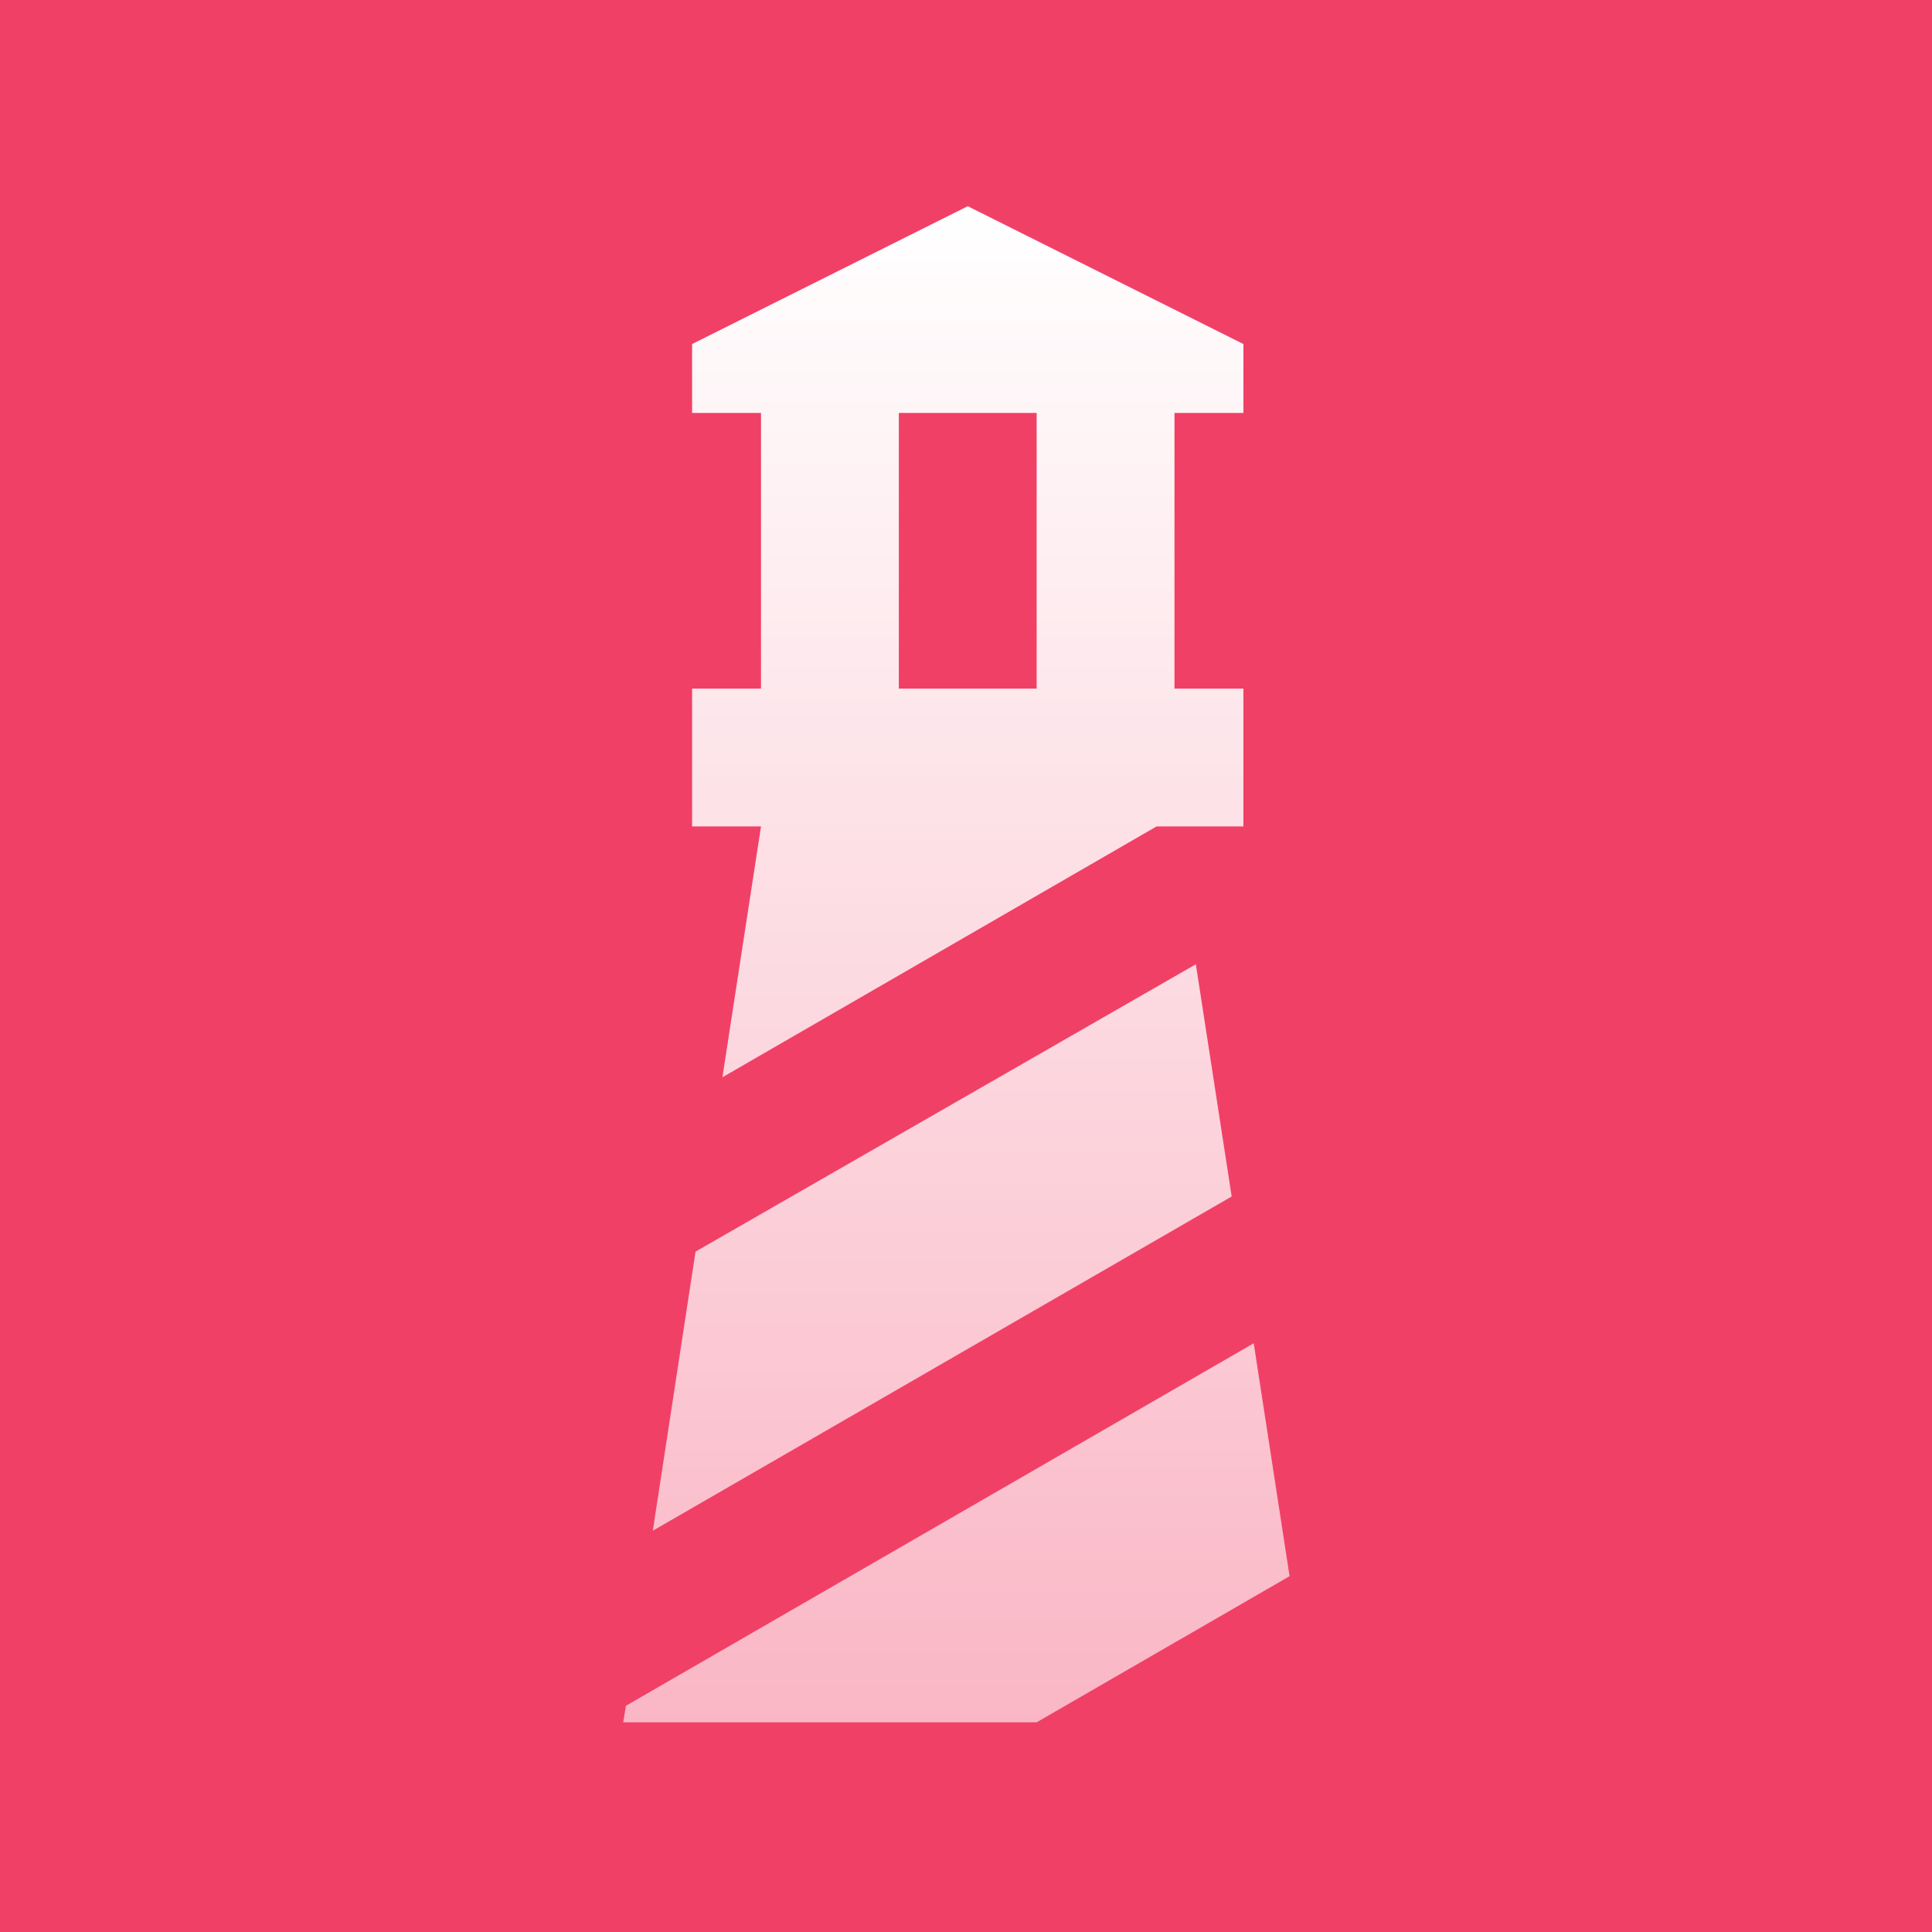 <svg width="553" height="553" viewBox="0 0 553 553" fill="none" xmlns="http://www.w3.org/2000/svg">
<rect width="553" height="553" fill="#F14066"/>
<path d="M198.1 236.55V197.1H217.825V118.2H198.1V98.475L277 59.025L355.9 98.475V118.2H336.175V197.1H355.9V236.55H331.046L206.779 308.349L217.825 236.55H198.1ZM296.725 197.1V118.2H257.275V197.1H296.725ZM178.375 492.975L179.164 488.241L358.859 384.487L369.116 451.158L296.725 492.975H178.375ZM199.086 358.253L342.29 276L352.547 342.473L186.857 438.139L199.086 358.253Z" fill="url(#paint0_linear_961_2)"/>
<defs>
<linearGradient id="paint0_linear_961_2" x1="273.745" y1="59.025" x2="273.745" y2="492.975" gradientUnits="userSpaceOnUse">
<stop stop-color="white"/>
<stop offset="1" stop-color="white" stop-opacity="0.62"/>
</linearGradient>
</defs>
</svg>
